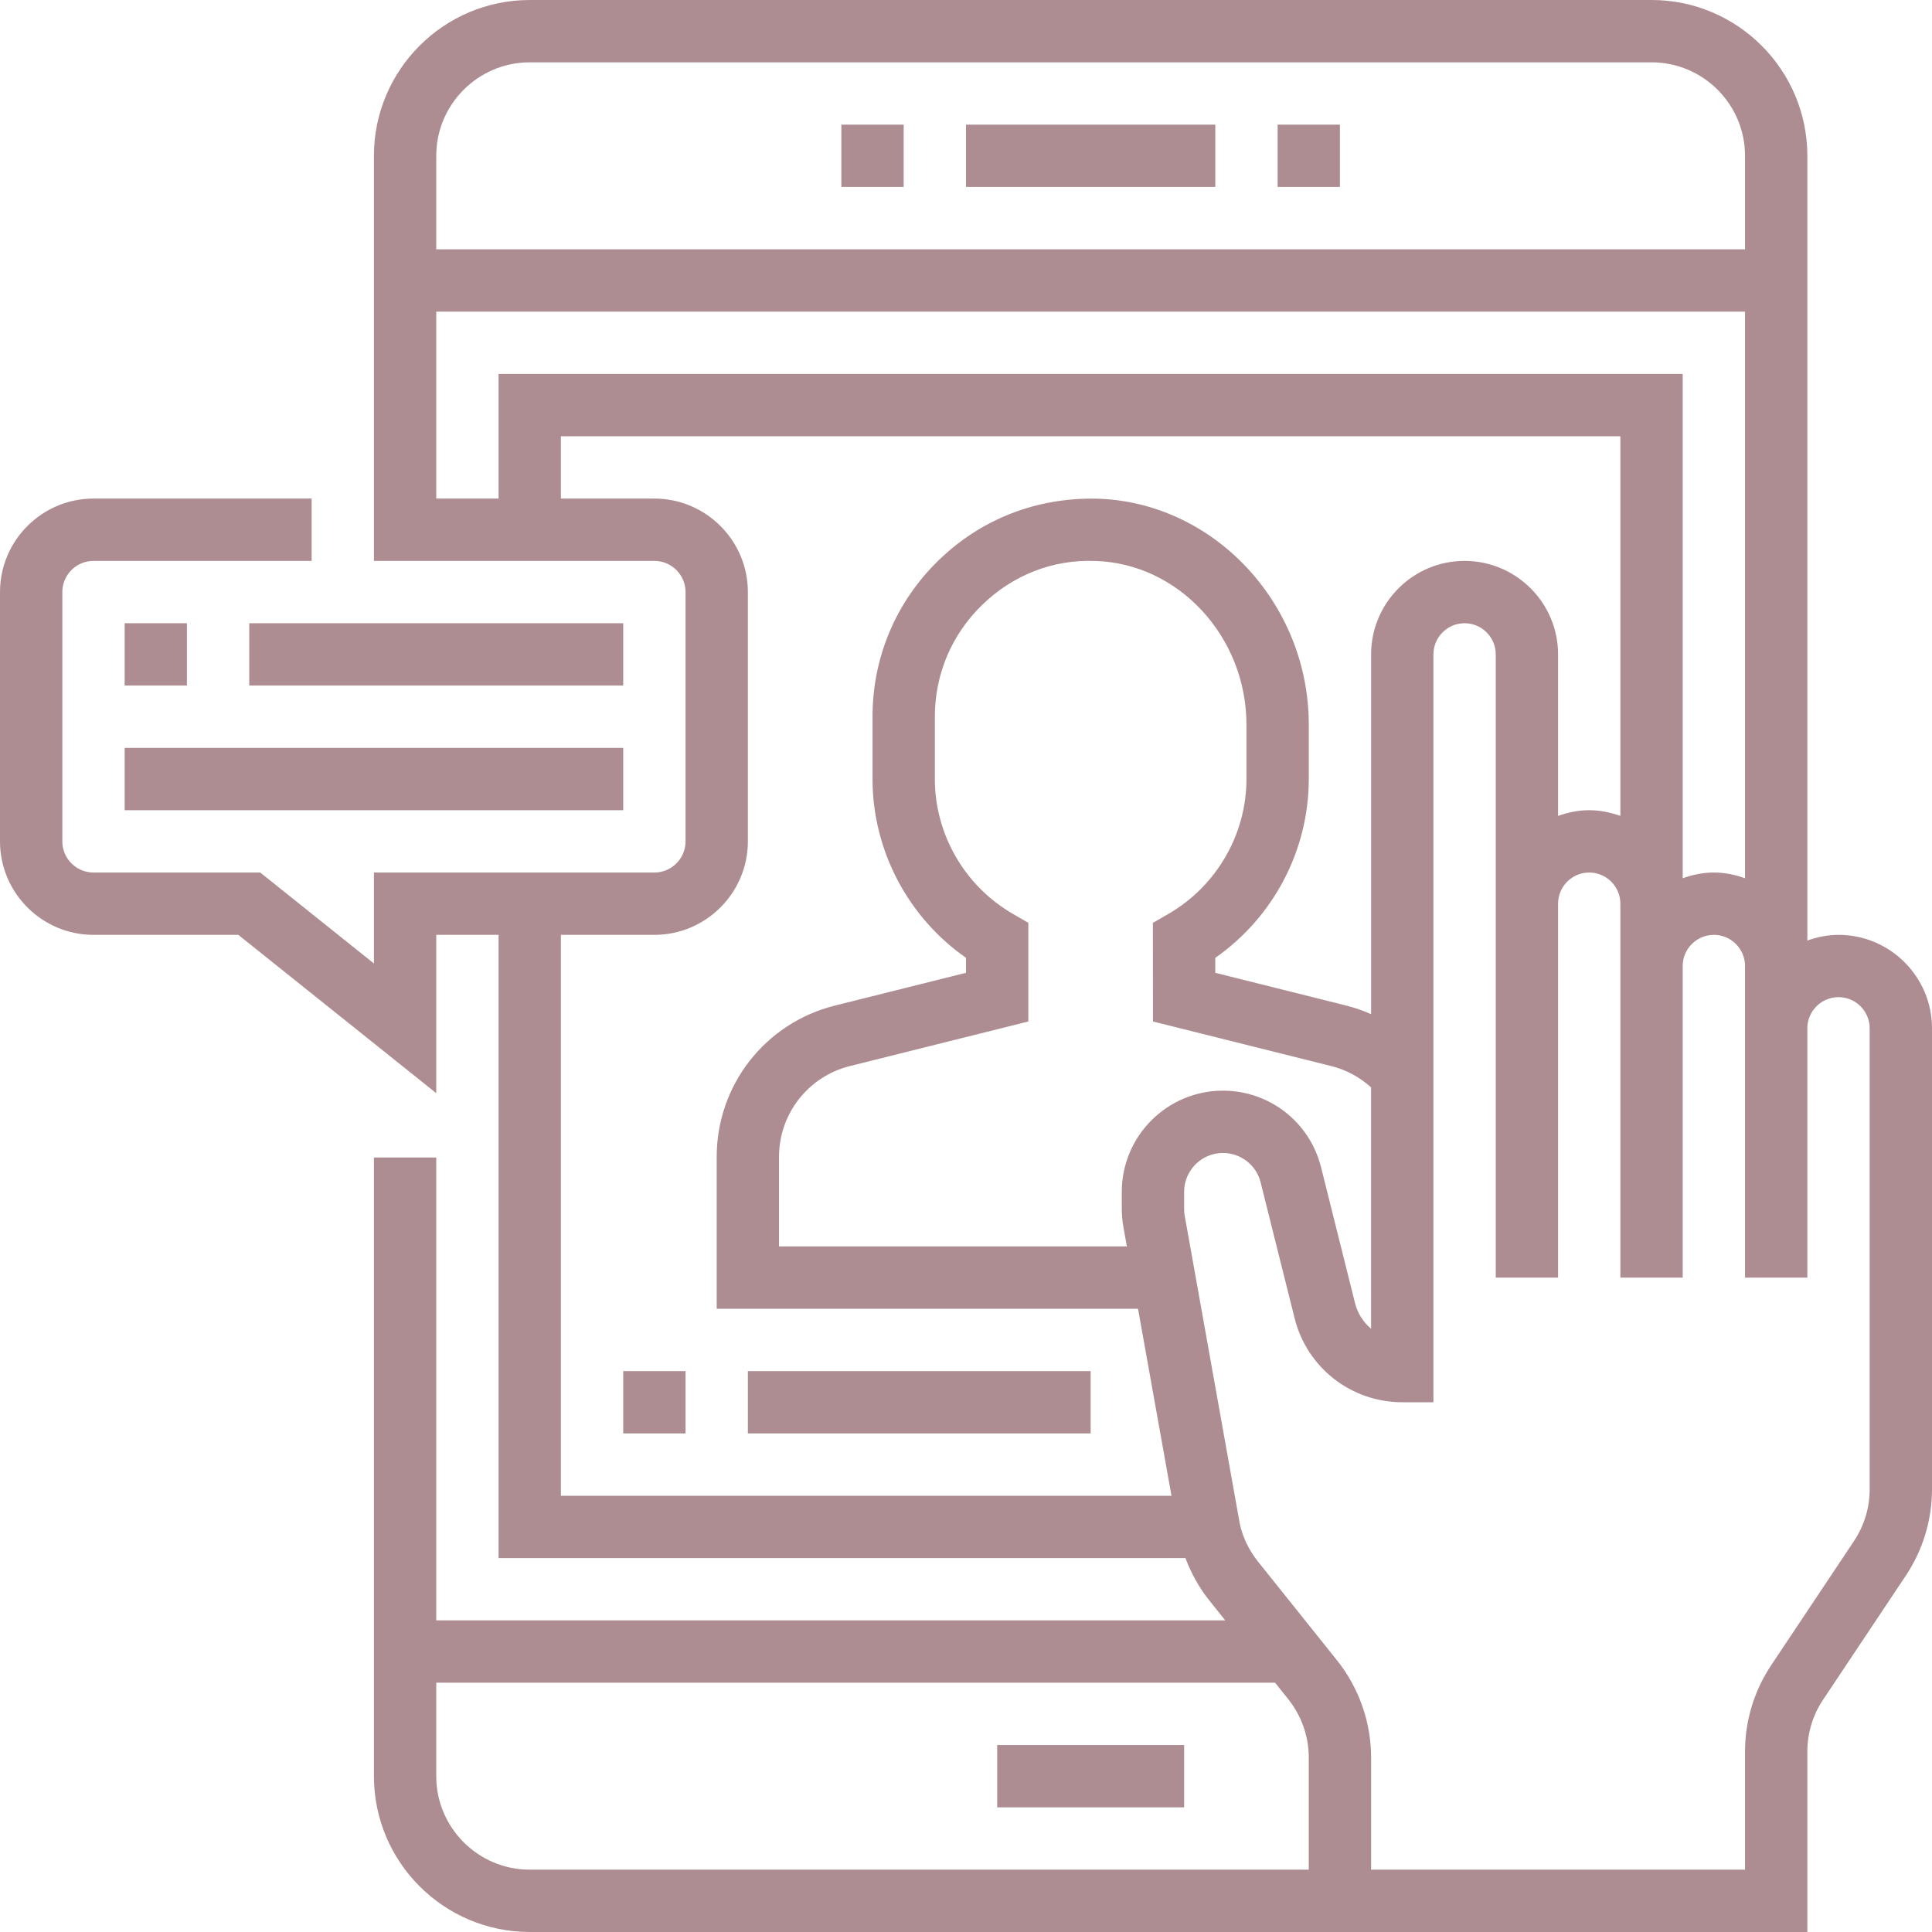 <svg width="50" height="50" viewBox="0 0 50 50" fill="none" xmlns="http://www.w3.org/2000/svg">
<path d="M25 3.226H31.452V4.838H25V3.226Z" fill="#AE8D92"/>
<path d="M33.065 3.226H34.677V4.838H33.065V3.226Z" fill="#AE8D92"/>
<path d="M21.774 3.226H23.387V4.838H21.774V3.226Z" fill="#AE8D92"/>
<path d="M25.807 45.161H30.645V46.774H25.807V45.161Z" fill="#AE8D92"/>
<path d="M47.581 24.194C47.297 24.194 47.027 24.251 46.774 24.342V4.032C46.774 1.809 44.965 0 42.742 0H13.71C11.486 0 9.677 1.809 9.677 4.032V14.516H16.936C17.38 14.516 17.742 14.878 17.742 15.323V21.774C17.742 22.219 17.38 22.581 16.936 22.581H9.677V24.935L6.735 22.581H2.419C1.975 22.581 1.613 22.219 1.613 21.774V15.323C1.613 14.878 1.975 14.516 2.419 14.516H8.065V12.903H2.419C1.086 12.903 0 13.989 0 15.323V21.774C0 23.108 1.086 24.194 2.419 24.194H6.168L11.29 28.291V24.194H12.903V40.323H30.679C30.828 40.718 31.034 41.092 31.298 41.421L31.709 41.935H11.29V29.956H9.677V45.968C9.677 48.191 11.486 50 13.71 50H46.774V45.331C46.774 44.853 46.914 44.389 47.181 43.989L49.323 40.777C49.765 40.112 50 39.339 50 38.54V26.613C50 25.279 48.914 24.194 47.581 24.194V24.194ZM13.71 1.613H42.742C44.076 1.613 45.161 2.699 45.161 4.032V6.452H11.29V4.032C11.29 2.699 12.376 1.613 13.71 1.613ZM11.29 8.065H45.161V22.729C44.908 22.639 44.639 22.581 44.355 22.581C44.071 22.581 43.802 22.639 43.548 22.729V9.677H12.903V12.903H11.29V8.065ZM14.516 24.194H16.936C18.269 24.194 19.355 23.108 19.355 21.774V15.323C19.355 13.989 18.269 12.903 16.936 12.903H14.516V11.29H41.935V21.116C41.682 21.026 41.413 20.968 41.129 20.968C40.845 20.968 40.576 21.026 40.323 21.116V16.936C40.323 15.602 39.237 14.516 37.903 14.516C36.569 14.516 35.484 15.602 35.484 16.936V26.246C35.28 26.157 35.068 26.081 34.849 26.026L31.451 25.176V24.789C32.955 23.74 33.871 22.007 33.871 20.161V18.752C33.871 15.619 31.416 12.997 28.399 12.906C26.844 12.869 25.4 13.425 24.295 14.497C23.189 15.569 22.581 17.008 22.581 18.548V20.161C22.581 22.006 23.497 23.739 25 24.788V25.176L21.602 26.026C19.804 26.476 18.548 28.084 18.548 29.938V33.871H29.452L30.318 38.71H14.516V24.194ZM29.032 30.844V31.291C29.032 31.446 29.046 31.6 29.073 31.752L29.164 32.258H20.161V29.938C20.161 28.826 20.915 27.86 21.994 27.59L26.613 26.436V23.882L26.21 23.649C24.966 22.929 24.194 21.592 24.194 20.161V18.548C24.194 17.449 24.629 16.42 25.419 15.654C26.208 14.889 27.238 14.473 28.351 14.518C30.505 14.583 32.258 16.482 32.258 18.752V20.161C32.258 21.593 31.485 22.93 30.24 23.651L29.836 23.884L29.839 26.436L34.456 27.59C34.843 27.688 35.191 27.878 35.483 28.14V34.386C35.283 34.22 35.135 33.991 35.068 33.724L34.189 30.21C33.898 29.041 32.853 28.226 31.65 28.226C30.206 28.226 29.032 29.4 29.032 30.844V30.844ZM13.71 48.387C12.376 48.387 11.29 47.301 11.29 45.968V43.548H32.999L33.34 43.975C33.683 44.403 33.871 44.94 33.871 45.486V48.387H13.71ZM48.387 38.54C48.387 39.018 48.247 39.482 47.981 39.882L45.839 43.094C45.396 43.76 45.161 44.533 45.161 45.331V48.387H35.484V45.486C35.484 44.573 35.17 43.679 34.6 42.967L32.556 40.413C32.323 40.122 32.158 39.774 32.086 39.436L30.661 31.468C30.65 31.409 30.645 31.35 30.645 31.291V30.844C30.645 30.29 31.096 29.839 31.65 29.839C32.112 29.839 32.513 30.152 32.625 30.599L33.504 34.114C33.823 35.396 34.969 36.29 36.29 36.29H37.097V16.936C37.097 16.491 37.459 16.129 37.903 16.129C38.347 16.129 38.71 16.491 38.71 16.936V33.065H40.323V23.387C40.323 22.942 40.685 22.581 41.129 22.581C41.573 22.581 41.935 22.942 41.935 23.387V33.065H43.548V25C43.548 24.555 43.911 24.194 44.355 24.194C44.799 24.194 45.161 24.555 45.161 25V33.065H46.774V26.613C46.774 26.168 47.136 25.806 47.581 25.806C48.025 25.806 48.387 26.168 48.387 26.613V38.54Z" fill="#AE8D92"/>
<path d="M3.226 16.129H4.838V17.742H3.226V16.129Z" fill="#AE8D92"/>
<path d="M6.451 16.129H16.129V17.742H6.451V16.129Z" fill="#AE8D92"/>
<path d="M3.226 19.355H16.129V20.968H3.226V19.355Z" fill="#AE8D92"/>
<path d="M16.129 35.484H17.742V37.097H16.129V35.484Z" fill="#AE8D92"/>
<path d="M19.355 35.484H28.226V37.097H19.355V35.484Z" fill="#AE8D92"/>
</svg>
